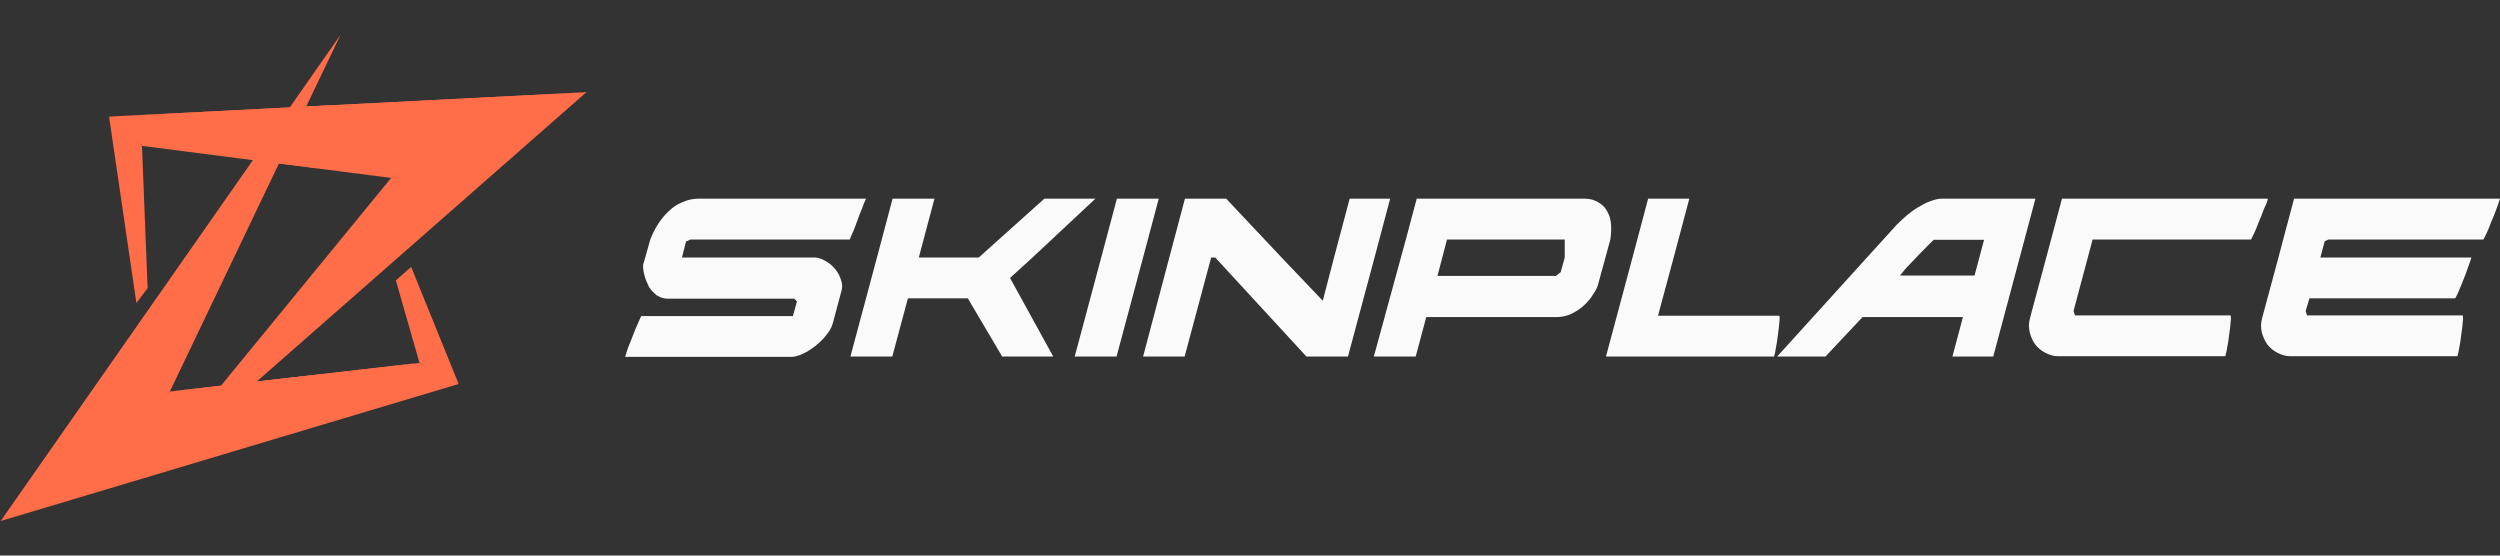 <svg width="90" height="20" viewBox="0 0 90 20" fill="none" xmlns="http://www.w3.org/2000/svg">
<rect x="0" y="0" width="90" height="20" fill="#333333" stroke="none"/>
<g clip-path="url(#clip0_23966_30992)">
<path d="M5.112 5.252L14.079 6.405L21.116 3.319L3.927 4.199L5.112 5.252Z" fill="#FF6E48"/>
<path d="M3.927 4.199L21.116 3.319C21.116 3.319 12.17 3.878 11.618 3.879C11.06 3.873 3.927 4.199 3.927 4.199Z" fill="#FF6E48"/>
<path d="M11.806 3.795L11.016 3.835L10.039 5.883L10.04 5.883L11.423 6.061L11.806 3.795Z" fill="#FF6E48"/>
<path d="M15.096 13.066L6.113 14.095L0.023 18.756L16.508 13.824L15.096 13.066Z" fill="#FF6E48"/>
<path d="M6.115 14.095L15.098 13.06C15.098 13.06 12.095 13.498 10.604 13.653C9.114 13.808 6.115 14.095 6.115 14.095Z" fill="#FF6E48"/>
<path d="M8.825 13.784L5.25 17.19L11.56 13.471L8.825 13.784Z" fill="#FF6E48"/>
<path d="M16.512 13.825L14.802 9.61L14.251 10.095L15.101 13.061L16.512 13.825Z" fill="#FF6E48"/>
<path d="M5.111 5.25L3.926 4.197L4.91 10.909L5.314 10.375L5.111 5.25Z" fill="#FF6E48"/>
<path d="M5.34 17.16L21.121 3.309L14.084 6.401L5.248 17.191L5.34 17.16Z" fill="#FF6E48"/>
<path d="M14.293 6.311L21.115 3.316C21.115 3.316 17.597 4.786 17.21 4.965C16.824 5.143 14.293 6.311 14.293 6.311Z" fill="#FF6E48"/>
<path d="M14.082 6.402C14.652 6.107 15.228 5.837 15.81 5.566C16.099 5.431 16.393 5.302 16.681 5.167L17.557 4.773L18.44 4.392C18.734 4.269 19.028 4.14 19.323 4.017C19.917 3.771 20.506 3.531 21.113 3.309C20.543 3.604 19.966 3.875 19.384 4.145C19.096 4.281 18.802 4.41 18.514 4.545L17.637 4.938L16.755 5.32C16.46 5.443 16.166 5.572 15.872 5.695C15.277 5.941 14.683 6.181 14.082 6.402Z" fill="#FF6E48"/>
<path d="M12.259 1.252L0.022 18.759L6.113 14.098L12.259 1.252Z" fill="#FF6E48"/>
<path d="M15.094 13.066C15.216 13.121 15.339 13.176 15.456 13.238C15.579 13.299 15.695 13.36 15.812 13.421C15.928 13.482 16.045 13.55 16.162 13.617L16.333 13.721C16.389 13.758 16.45 13.794 16.505 13.831C16.444 13.806 16.383 13.776 16.321 13.752L16.143 13.666C16.02 13.605 15.904 13.544 15.787 13.482C15.671 13.421 15.554 13.354 15.438 13.287C15.321 13.207 15.204 13.14 15.094 13.066Z" fill="#FF6E48"/>
<path d="M3.926 4.197C4.03 4.277 4.135 4.356 4.239 4.442C4.343 4.528 4.441 4.614 4.54 4.699C4.638 4.785 4.736 4.877 4.828 4.969L4.97 5.109C5.013 5.158 5.062 5.201 5.111 5.25C5.056 5.214 5.006 5.171 4.951 5.128L4.798 5.005C4.693 4.92 4.595 4.834 4.497 4.748C4.399 4.663 4.3 4.571 4.208 4.479C4.11 4.387 4.018 4.295 3.926 4.197Z" fill="#FF6E48"/>
<path d="M0.022 18.759C0.506 18.341 1.002 17.936 1.498 17.537C1.749 17.334 2 17.138 2.252 16.941L3.011 16.352L3.777 15.774C4.035 15.584 4.292 15.394 4.549 15.203C5.064 14.829 5.585 14.454 6.118 14.098C5.634 14.515 5.138 14.92 4.641 15.32C4.39 15.522 4.139 15.719 3.888 15.915L3.128 16.499L2.356 17.082C2.099 17.272 1.841 17.463 1.584 17.653C1.069 18.028 0.555 18.402 0.022 18.759Z" fill="#FF6E48"/>
<path d="M30.59 8.622H24.856L24.697 8.695L24.55 9.271H29.365C29.5 9.283 29.634 9.344 29.757 9.418C29.88 9.491 29.99 9.589 30.076 9.7C30.161 9.81 30.235 9.933 30.272 10.067C30.321 10.202 30.333 10.325 30.296 10.459L29.978 11.648C29.941 11.783 29.867 11.917 29.745 12.064C29.634 12.211 29.5 12.334 29.353 12.456C29.206 12.567 29.059 12.665 28.899 12.738C28.74 12.812 28.593 12.848 28.471 12.848H22.504C22.528 12.775 22.565 12.665 22.614 12.505C22.64 12.44 22.667 12.374 22.695 12.307C22.734 12.212 22.774 12.116 22.81 12.015C22.849 11.908 22.892 11.81 22.931 11.721C22.954 11.669 22.976 11.62 22.994 11.574C23.006 11.548 23.017 11.524 23.026 11.503C23.064 11.418 23.082 11.378 23.092 11.378H28.544L28.691 10.851L28.593 10.753H24.035C23.888 10.753 23.766 10.704 23.643 10.631C23.533 10.545 23.435 10.447 23.361 10.325C23.353 10.306 23.345 10.288 23.337 10.27C23.284 10.156 23.234 10.047 23.202 9.92C23.166 9.773 23.141 9.651 23.153 9.528L23.227 9.271L23.41 8.622C23.484 8.438 23.57 8.254 23.68 8.083C23.79 7.911 23.913 7.752 24.06 7.617C24.207 7.47 24.366 7.36 24.55 7.286C24.734 7.2 24.942 7.151 25.163 7.151H31.178L31.105 7.311C31.068 7.421 31.019 7.543 30.958 7.69C30.933 7.764 30.906 7.834 30.878 7.905C30.851 7.975 30.823 8.046 30.799 8.119C30.749 8.254 30.7 8.377 30.651 8.475C30.615 8.573 30.59 8.622 30.59 8.622Z" fill="#FAFAFA"/>
<path d="M37.169 9.271L39.436 7.151H37.598L35.234 9.271H33.077L33.641 7.151H32.134L31.57 9.271L30.615 12.836H32.122L32.685 10.741H34.842L36.079 12.836H37.917L36.361 10.006L37.169 9.271Z" fill="#FAFAFA"/>
<path d="M39.644 9.271L38.689 12.836H40.196L41.151 9.271L41.715 7.151H40.208L39.644 9.271Z" fill="#FAFAFA"/>
<path d="M48.025 9.271L47.62 10.827L46.138 9.271L44.141 7.151H42.658L42.095 9.271L41.151 12.836H42.646L43.602 9.271H43.749L47.032 12.836H48.527L49.483 9.271L50.046 7.151H48.588L48.025 9.271Z" fill="#FAFAFA"/>
<path fill-rule="evenodd" clip-rule="evenodd" d="M57.973 8.622L57.544 10.19C57.52 10.312 57.459 10.435 57.361 10.582C57.275 10.729 57.165 10.864 57.03 10.986C56.907 11.109 56.748 11.207 56.577 11.293C56.405 11.378 56.221 11.415 56.037 11.415H51.345L50.965 12.836H49.458L50.61 8.622L51.002 7.151H57.03C57.238 7.151 57.41 7.2 57.544 7.286C57.691 7.372 57.789 7.47 57.863 7.617C57.936 7.739 57.986 7.899 57.998 8.083C58.01 8.254 57.998 8.438 57.973 8.622ZM56.331 9.271L56.184 9.798L56.013 9.933H51.749L52.092 8.622H56.331V9.271Z" fill="#FAFAFA"/>
<path d="M64.062 11.55C64.075 11.427 64.062 11.366 64.05 11.366H59.688L60.252 9.271L60.816 7.151H59.333L58.77 9.271L57.814 12.836H63.866C63.891 12.763 63.915 12.64 63.94 12.481C63.964 12.377 63.977 12.268 63.991 12.16C63.998 12.103 64.005 12.046 64.013 11.991C64.033 11.852 64.045 11.73 64.055 11.623L64.057 11.603C64.059 11.585 64.061 11.567 64.062 11.55Z" fill="#FAFAFA"/>
<path fill-rule="evenodd" clip-rule="evenodd" d="M69.919 7.151C69.772 7.151 69.637 7.188 69.478 7.249C69.331 7.298 69.184 7.384 69.037 7.47C68.89 7.556 68.767 7.654 68.632 7.764C68.51 7.874 68.387 7.984 68.289 8.083L67.799 8.622L63.977 12.836H65.716L67.052 11.415H70.666L70.286 12.836H71.757L73.276 7.151H69.919ZM71.083 9.92H68.4C68.419 9.894 68.45 9.857 68.488 9.81C68.522 9.769 68.562 9.72 68.608 9.663C68.718 9.54 69.478 8.756 69.612 8.634H71.426L71.083 9.92Z" fill="#FAFAFA"/>
<path d="M74.231 7.151H81.644C81.632 7.225 81.595 7.335 81.509 7.507C81.496 7.541 81.483 7.576 81.469 7.611C81.421 7.739 81.371 7.872 81.313 7.997C81.252 8.168 81.191 8.315 81.129 8.438C81.111 8.474 81.097 8.504 81.084 8.53C81.055 8.591 81.04 8.622 81.031 8.622H75.334L74.648 11.194L74.697 11.354H80.296C80.308 11.354 80.321 11.415 80.308 11.538L80.305 11.574C80.294 11.699 80.282 11.834 80.259 11.979C80.251 12.034 80.244 12.09 80.237 12.147L80.237 12.147C80.224 12.255 80.21 12.364 80.186 12.469C80.161 12.628 80.137 12.751 80.112 12.824H74.085C73.925 12.824 73.778 12.775 73.631 12.701C73.484 12.628 73.362 12.518 73.264 12.395C73.178 12.273 73.104 12.113 73.068 11.954C73.031 11.795 73.031 11.623 73.08 11.452L73.839 8.622L74.231 7.151Z" fill="#FAFAFA"/>
<path d="M82.587 7.151L82.195 8.622L82.024 9.271L81.436 11.452C81.387 11.623 81.387 11.795 81.423 11.954C81.46 12.113 81.534 12.273 81.619 12.395C81.717 12.518 81.84 12.628 81.987 12.701C82.134 12.775 82.281 12.824 82.44 12.824H88.468C88.493 12.751 88.517 12.628 88.542 12.469C88.566 12.365 88.579 12.255 88.593 12.148C88.6 12.09 88.607 12.034 88.615 11.979C88.638 11.834 88.65 11.699 88.661 11.574L88.664 11.538C88.677 11.415 88.664 11.354 88.652 11.354H83.053L83.004 11.194L83.139 10.741H88.382C88.391 10.741 88.406 10.71 88.436 10.649C88.448 10.624 88.463 10.593 88.481 10.557C88.499 10.512 88.52 10.463 88.543 10.411C88.582 10.322 88.626 10.224 88.664 10.116C88.738 9.945 88.799 9.773 88.848 9.626C88.896 9.502 88.929 9.4 88.953 9.326C88.959 9.306 88.965 9.287 88.971 9.271H83.531L83.69 8.683L83.825 8.622H89.399C89.408 8.622 89.423 8.591 89.452 8.53C89.465 8.504 89.479 8.474 89.497 8.438C89.559 8.315 89.62 8.168 89.681 7.997C89.739 7.872 89.789 7.739 89.838 7.611L89.838 7.61C89.851 7.575 89.864 7.541 89.877 7.507C89.925 7.382 89.958 7.28 89.982 7.207L89.982 7.206C89.989 7.185 89.994 7.167 90 7.151H82.587Z" fill="#FAFAFA"/>
</g>
<defs>
<clipPath id="clip0_23966_30992">
<rect width="90" height="20" fill="white"/>
</clipPath>
</defs>
</svg>
